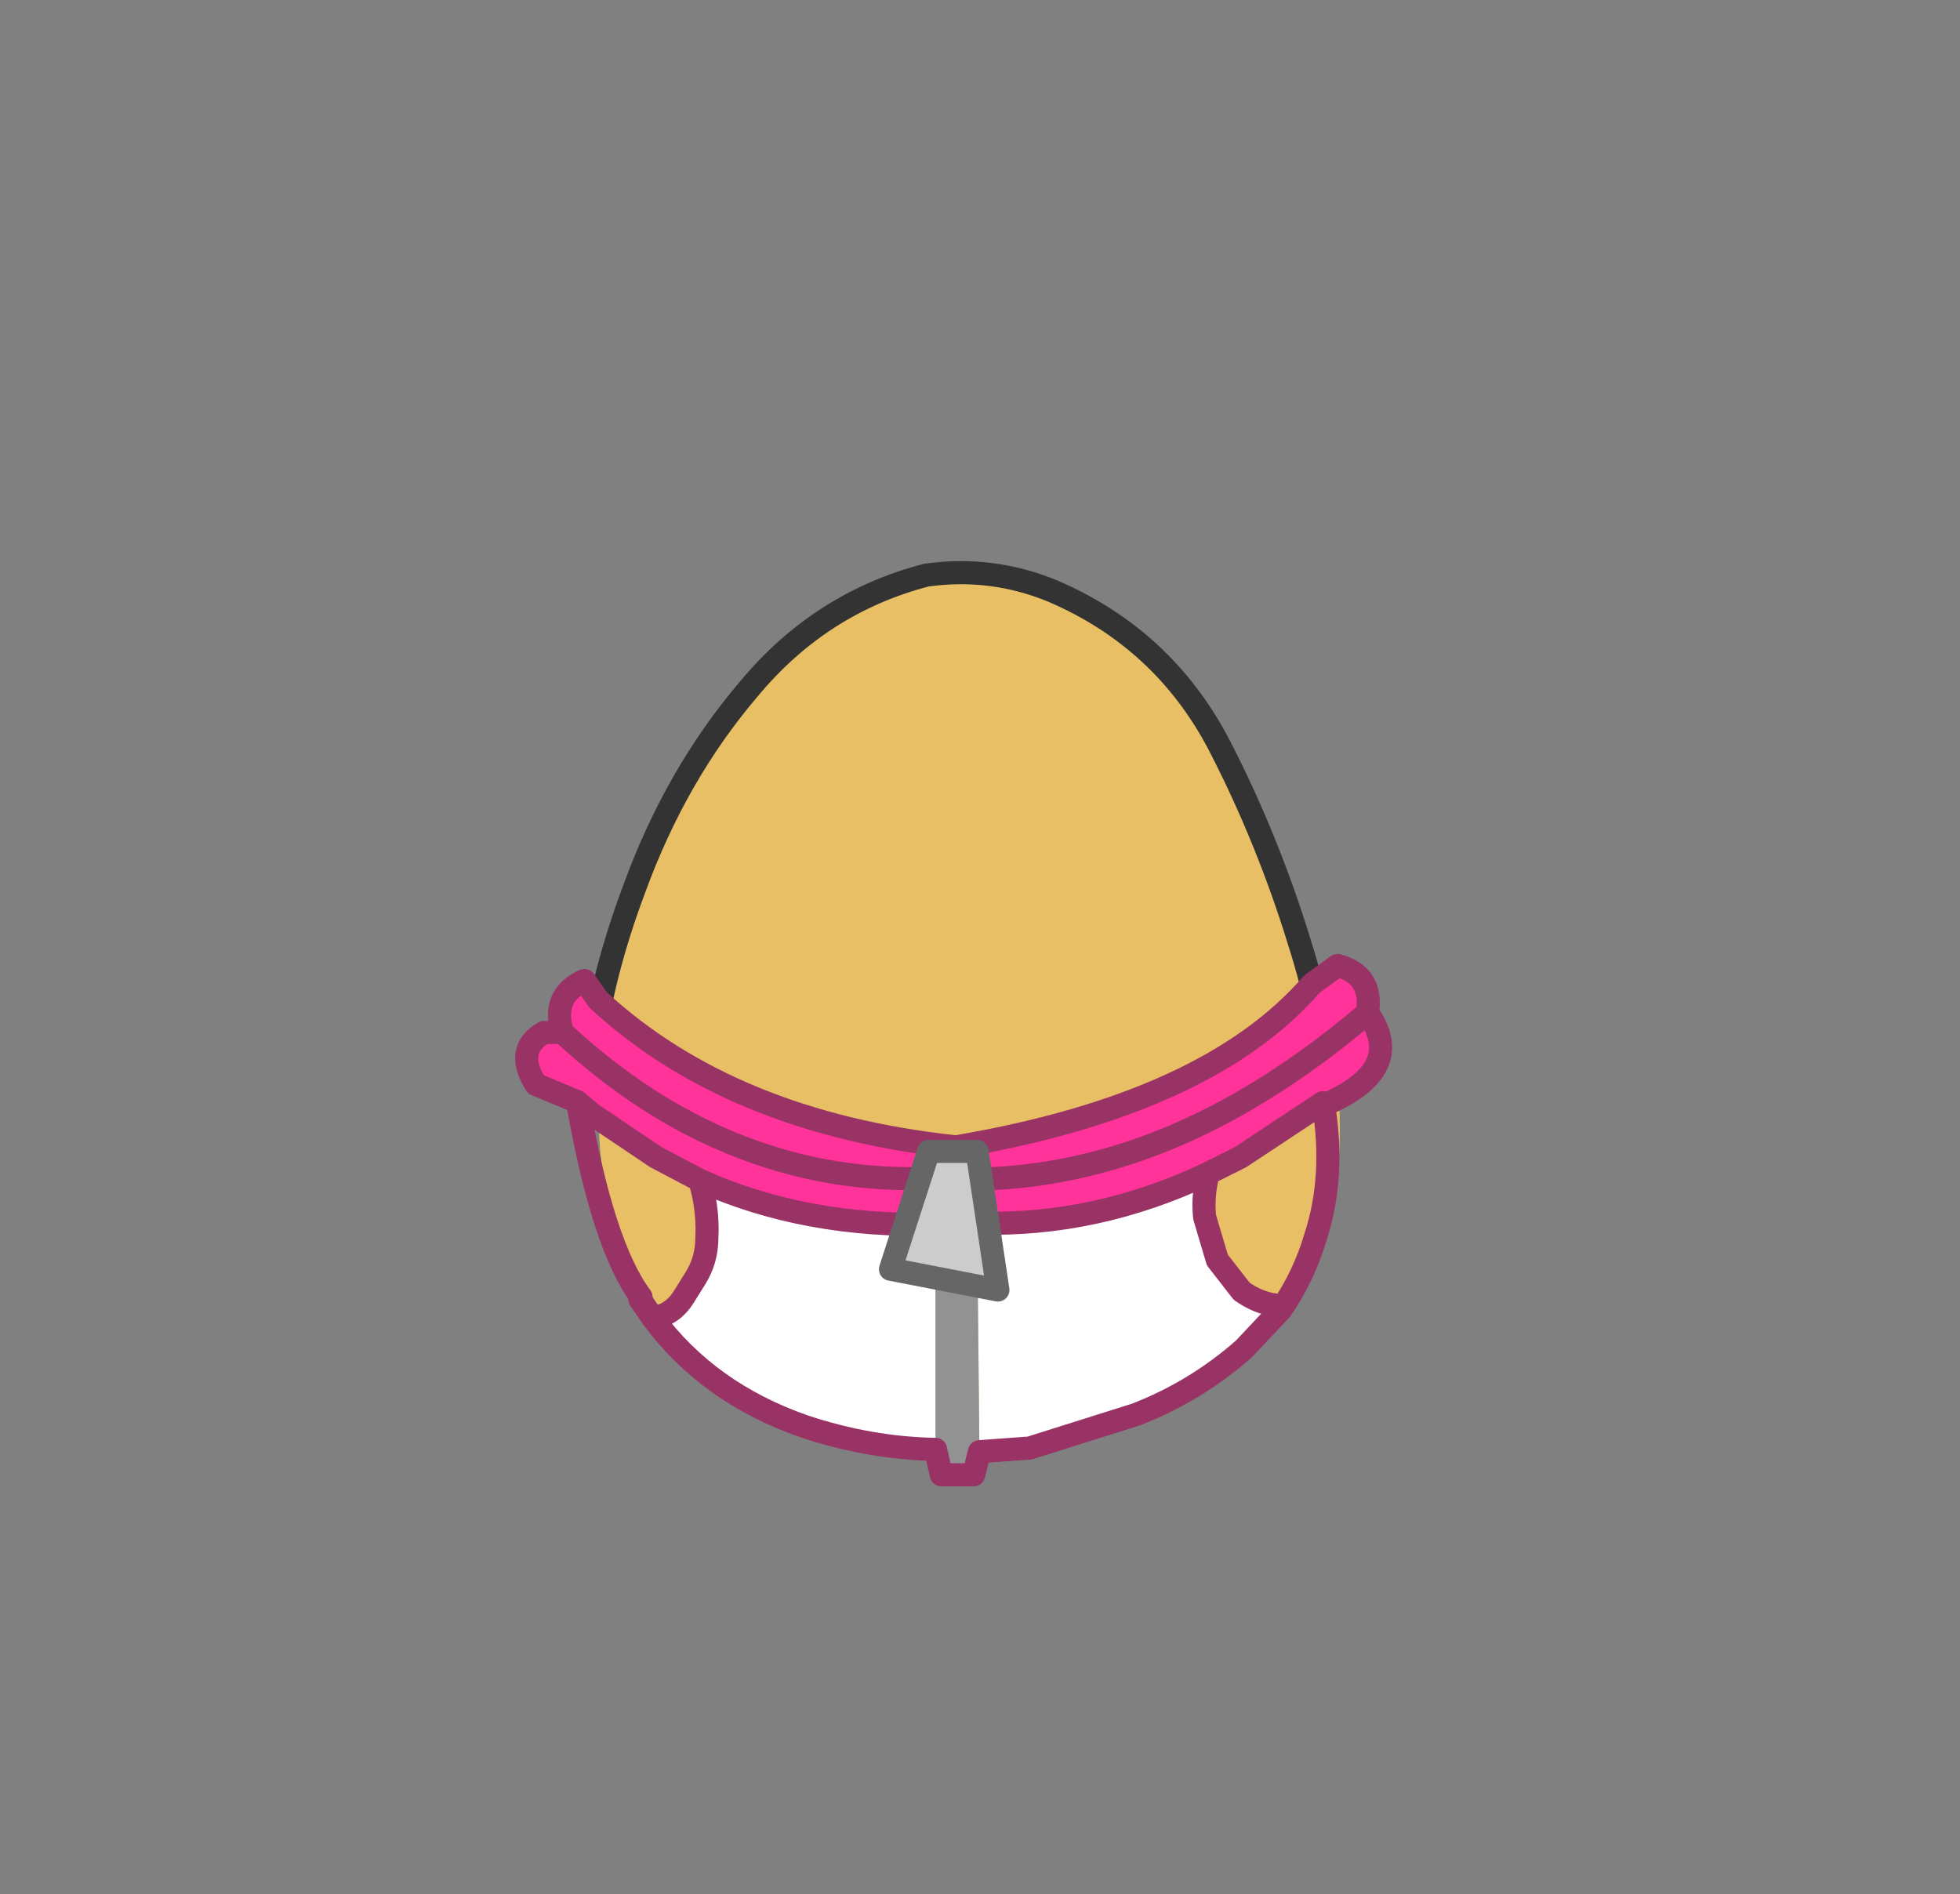 <svg xmlns="http://www.w3.org/2000/svg" xmlns:xlink="http://www.w3.org/1999/xlink" width="84.85" height="82"><rect width="100%" height="100%" fill="#808080" stroke="none"/><g transform="translate(37.4 42.25)"><use xlink:href="#a" width="32.05" height="38" transform="translate(-11.45 -17.45)"/><use xlink:href="#b" width="32.65" height="21.6" transform="translate(-12.25 -17.95)"/><use xlink:href="#c" width="37.95" height="23.05" transform="translate(-15.1 -.95)"/></g><defs><path id="d" fill="#e8bf64" fill-rule="evenodd" d="M27.35 7.4q2.15 4.15 3.55 8.75 1.45 4.7 1.15 9.5-.35 4.95-4.2 8.1-3.8 3.2-8.75 4.05l-2.6.2q-3.6 0-7.05-1.15-4.65-1.6-7.1-5.5Q-.2 27.4.05 23q.2-4.4 2-9.3Q3.85 8.75 7 5.05 10.1 1.3 14.7.1l1.8-.1q1.9.05 3.7.8 4.75 2.05 7.15 6.6" transform="translate(-.05)"/><path id="e" fill="none" stroke="#333" stroke-linecap="round" stroke-linejoin="round" d="M31.9 20.6q-.3-2.25-1-4.45-1.4-4.6-3.55-8.75-2.4-4.55-7.15-6.6-2.65-1.1-5.5-.7Q10.1 1.3 7 5.05q-3.15 3.7-4.95 8.65Q.7 17.3.25 20.6" transform="translate(.25 .5)"/><use xlink:href="#d" id="a" width="32.05" height="38"/><use xlink:href="#e" id="b" width="32.65" height="21.6"/><g id="c"><path fill="#f39" fill-rule="evenodd" d="m34.95 6.45.05.1-.05-.1L31.4 8.8l-1.4.7q-4.85 2.3-9.95 2.15l-.05.05-.75.25-.15-1.5V9.8v.65l.15 1.5-.7-.25h-.35q-5.65.15-10.2-1.9l-1.9-1-2.75-1.85-.65-.55-1.8-.75q-.95-1.5.35-2.25h.8q-.5-1.6.95-2.25l.6.85q5.75 5.3 15.45 6.35h.05Q30 6.5 34.5 1.3l1.1-.8q1.55.4 1.3 2.05 1.75 2.45-1.9 4l-.05-.05v-.05M19.3 9.75q3.35.05 6.7-.95 5.5-1.65 10.9-6.25Q31.5 7.15 26 8.8q-3.35 1-6.7.95l-.25-.1.05.15.2-.05m-.25-.1v-1.3 1.3q-4.2.35-8-.85-4.8-1.5-9-5.4 4.2 3.9 9 5.4 3.8 1.2 8 .85"/><path fill="#fff" fill-rule="evenodd" d="m20 11.7.05-.05q5.1.15 9.95-2.15-.25 1-.15 1.9l.55 1.85 1.05 1.35q.7.5 1.45.6l.25.2-1.6 1.7q-2.1 1.85-4.7 2.85l-4.6 1.45h-.1l-2.05.15-.1-9.85m-1.8 0v9.75q-2.85-.05-5.7-1-4.15-1.45-6.55-4.7.85-.1 1.35-.9l.5-.8q.5-.8.5-1.75.05-.95-.15-1.9L8 9.8q4.55 2.05 10.2 1.9"/><path fill="#ffe085" fill-rule="evenodd" d="m19.3 9.75-.2.05-.05-.15.25.1"/><path fill="#929292" fill-rule="evenodd" d="m19.25 11.95.75-.25.1 9.85-.25 1h-1.4l-.25-1.1V11.7h.35l.7.25"/><path fill="none" stroke="#936" stroke-linecap="round" stroke-linejoin="round" d="M35 6.55q3.65-1.55 1.9-4Q31.5 7.15 26 8.8q-3.35 1-6.7.95l-.2.05v.65l.15 1.5.75-.25.05-.05q5.1.15 9.95-2.15l1.4-.7 3.55-2.35M30 9.5q-.25 1-.15 1.9l.55 1.85 1.05 1.35q.7.5 1.45.6m.25.2q1-1.45 1.5-3.15.85-2.6.35-5.7m-15.95 3.1.05.15m.15 2.15-.7-.25h-.35q-5.65.15-10.2-1.9l.15.6q.2.95.15 1.9 0 .95-.5 1.75l-.5.8q-.5.8-1.35.9 2.4 3.25 6.55 4.7 2.85.95 5.7 1l.25 1.1h1.4l.25-1 2.05-.15h.1l4.6-1.45q2.6-1 4.7-2.85l1.6-1.7M19.1 8.35Q30 6.5 34.5 1.3l1.1-.8q1.55.4 1.3 2.05M8 9.8l-1.9-1-2.75-1.85-.65-.55q1.1 6.25 2.75 8.45l-.05.1.55.8M2.7 6.4.9 5.65q-.95-1.5.35-2.25h.8q-.5-1.6.95-2.25l.6.85q5.75 5.3 15.45 6.35m0 1.3q-4.2.35-8-.85-4.8-1.5-9-5.4"/><path fill="none" stroke="#936" stroke-linecap="round" stroke-linejoin="round" d="m35 6.55-.05-.1M19.1 8.35h-.05v1.3l.25.1"/><path fill="#ccc" fill-rule="evenodd" d="m20 8.55.9 6-4.65-.9 1.65-5.1H20"/><path fill="none" stroke="#666" stroke-linecap="round" stroke-linejoin="round" d="m20 8.55.9 6-4.65-.9 1.65-5.1H20Z"/></g></defs></svg>